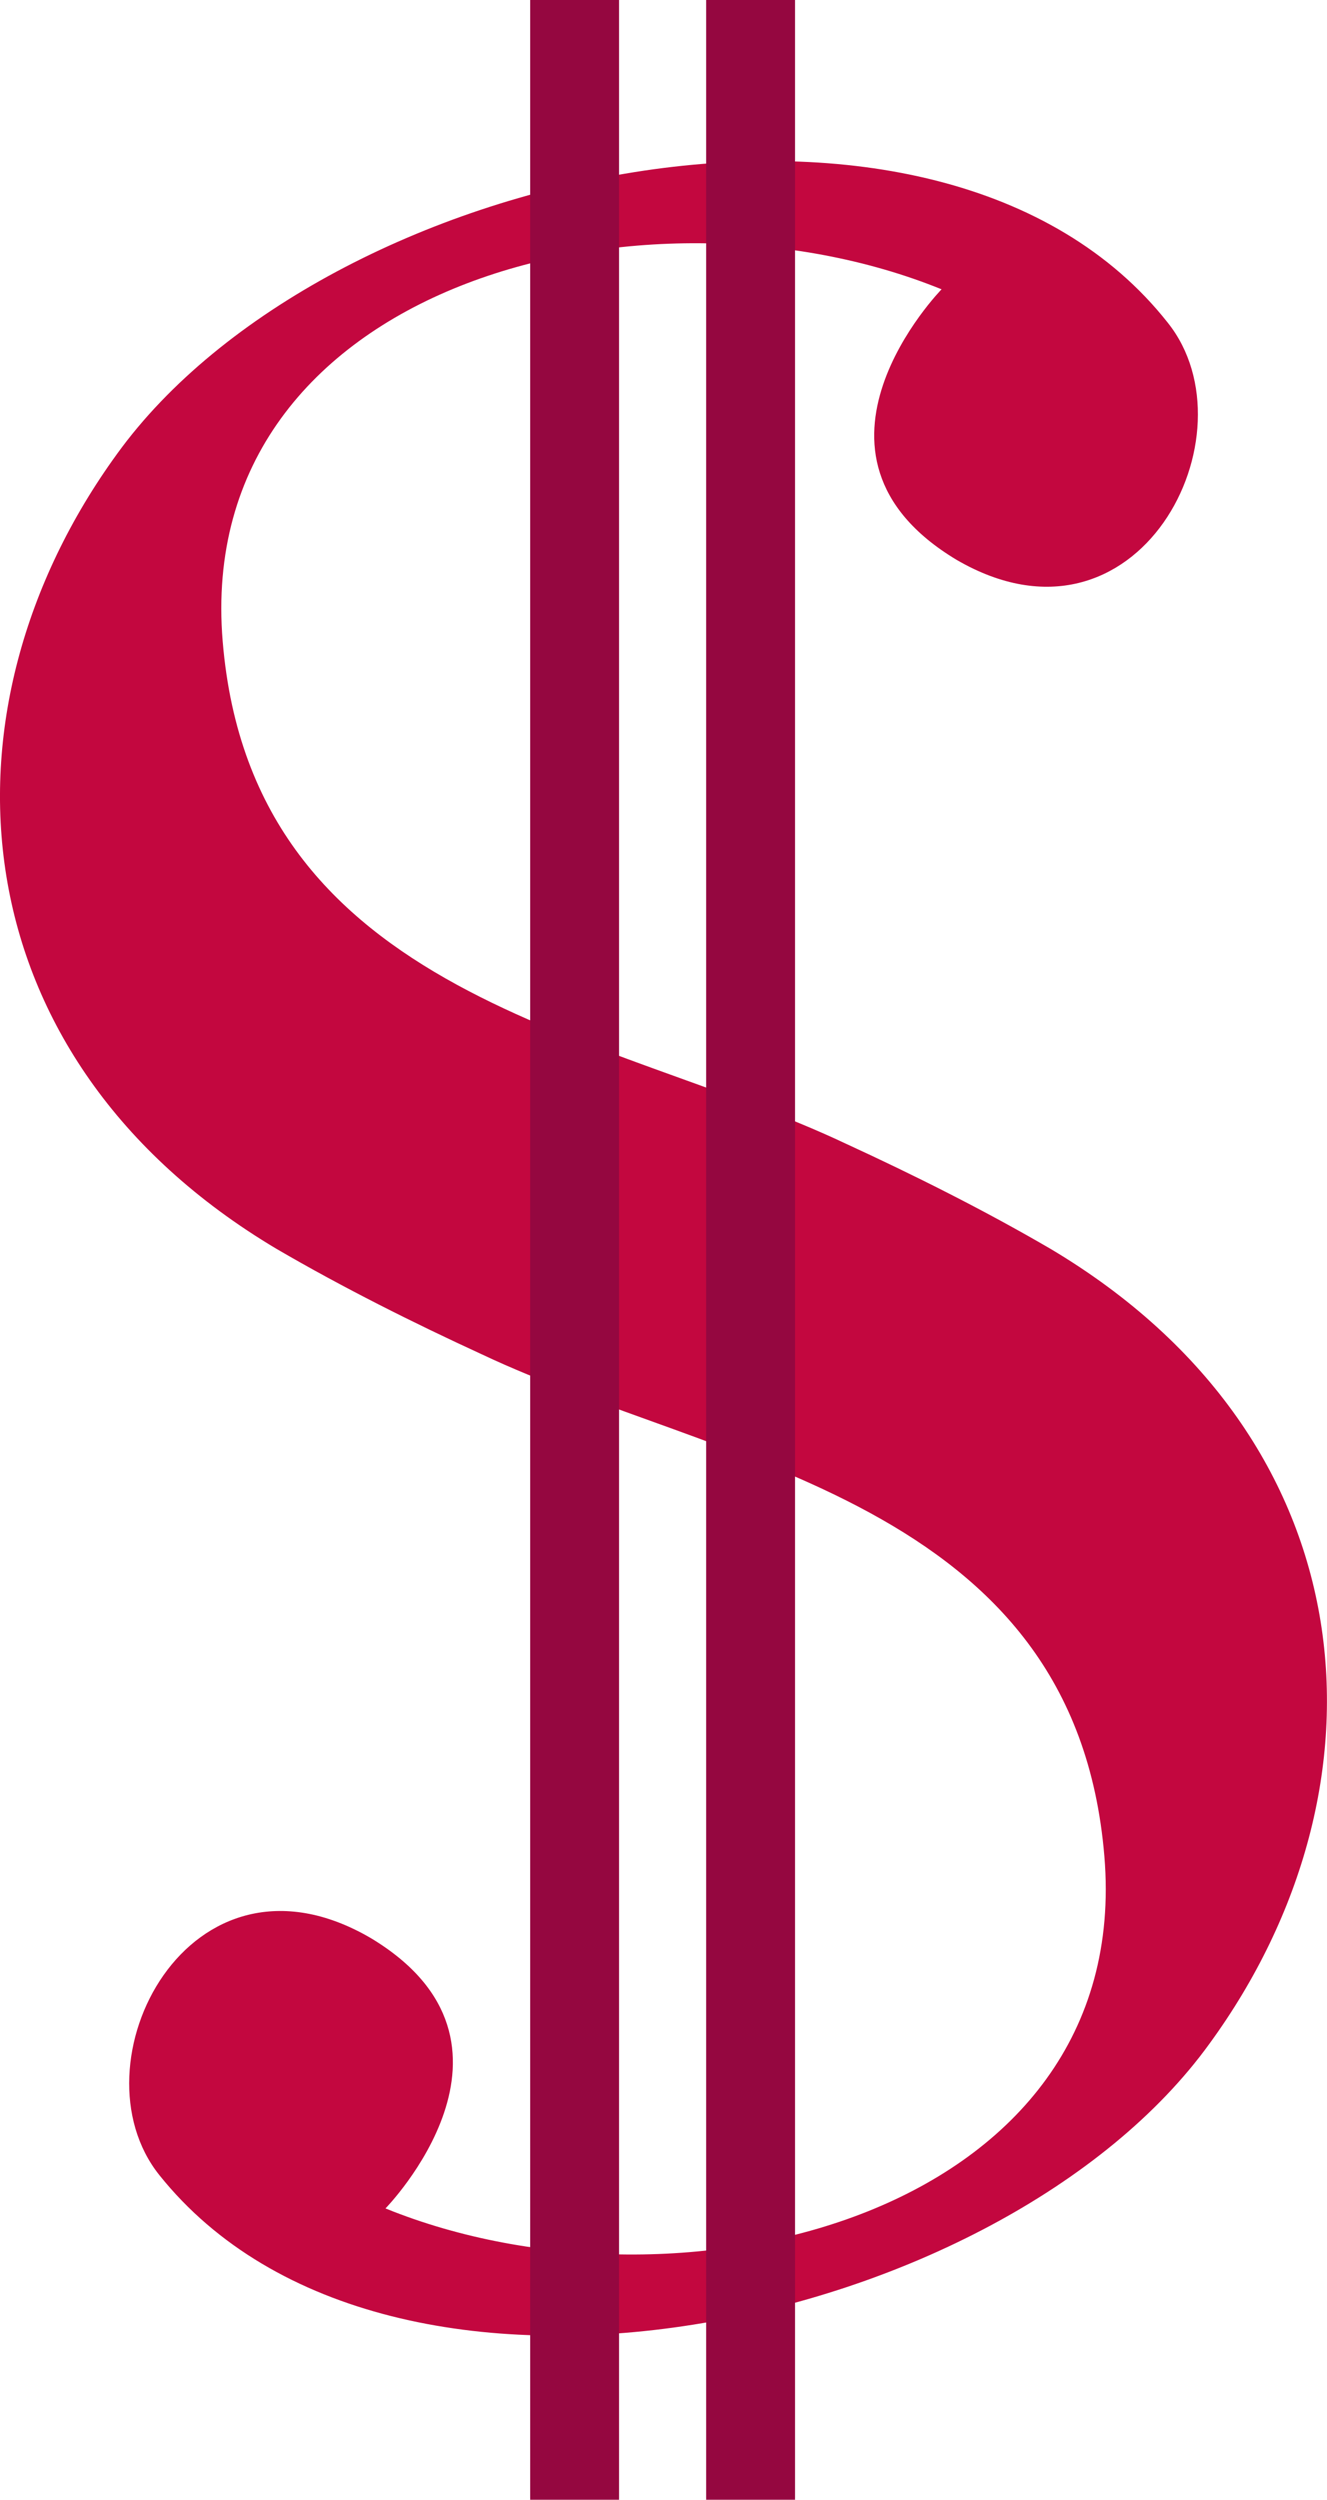 <?xml version="1.0" encoding="UTF-8" standalone="no"?>
<svg
   width="17.721"
   height="33.369"
   viewBox="0 0 17.721 33.369"
   version="1.1"
   id="svg9"
   sodipodi:docname="active.svg"
   inkscape:version="1.1.2 (b8e25be833, 2022-02-05)"
   xmlns:inkscape="http://www.inkscape.org/namespaces/inkscape"
   xmlns:sodipodi="http://sodipodi.sourceforge.net/DTD/sodipodi-0.dtd"
   xmlns="http://www.w3.org/2000/svg"
   xmlns:svg="http://www.w3.org/2000/svg">
  <defs
     id="defs13" />
  <sodipodi:namedview
     id="namedview11"
     pagecolor="#ffffff"
     bordercolor="#666666"
     borderopacity="1.0"
     inkscape:pageshadow="2"
     inkscape:pageopacity="0.0"
     inkscape:pagecheckerboard="0"
     showgrid="false"
     inkscape:zoom="16.752076"
     inkscape:cx="8.8645732"
     inkscape:cy="16.714347"
     inkscape:window-width="1366"
     inkscape:window-height="745"
     inkscape:window-x="-8"
     inkscape:window-y="-8"
     inkscape:window-maximized="1"
     inkscape:current-layer="dollar-sign" />
  <g
     id="dollar-sign"
     transform="translate(-2.479 -2.3)">
    <path
       id="Path_8"
       data-name="Path 8"
       d="M16.51,25.514c-.89-.519-1.83-.989-2.746-1.41-3.141-1.484-7.915-1.929-8.311-6.7s5.64-6.308,9.6-4.7c0,0-2.152,2.2.2,3.611,2.424,1.41,4.007-1.682,2.82-3.166C15.026,9.287,6.813,11.068,4.043,14.9c-2.5,3.438-2.152,8.064,2.127,10.612.89.519,1.83.989,2.746,1.41,3.141,1.484,7.915,1.929,8.311,6.7s-5.64,6.308-9.6,4.7c0,0,2.152-2.2-.2-3.611-2.424-1.41-4.007,1.682-2.82,3.166,3.067,3.834,11.255,2.078,14.025-1.756C21.135,32.687,20.789,28.061,16.51,25.514Z"
       transform="translate(0 -6.542)"
       fill="#950740"
       style="fill:#c3073f;fill-opacity:1" />
    <g
       id="Group_6"
       data-name="Group 6"
       transform="translate(9.559 2.3)">
      <g
         id="Group_4"
         data-name="Group 4"
         transform="translate(2.35)">
        <rect
           id="Rectangle_23"
           data-name="Rectangle 23"
           width="1.187"
           height="33.369"
           fill="#950740" />
      </g>
      <g
         id="Group_5"
         data-name="Group 5">
        <rect
           id="Rectangle_24"
           data-name="Rectangle 24"
           width="1.187"
           height="33.369"
           fill="#950740" />
      </g>
    </g>
  </g>
</svg>
